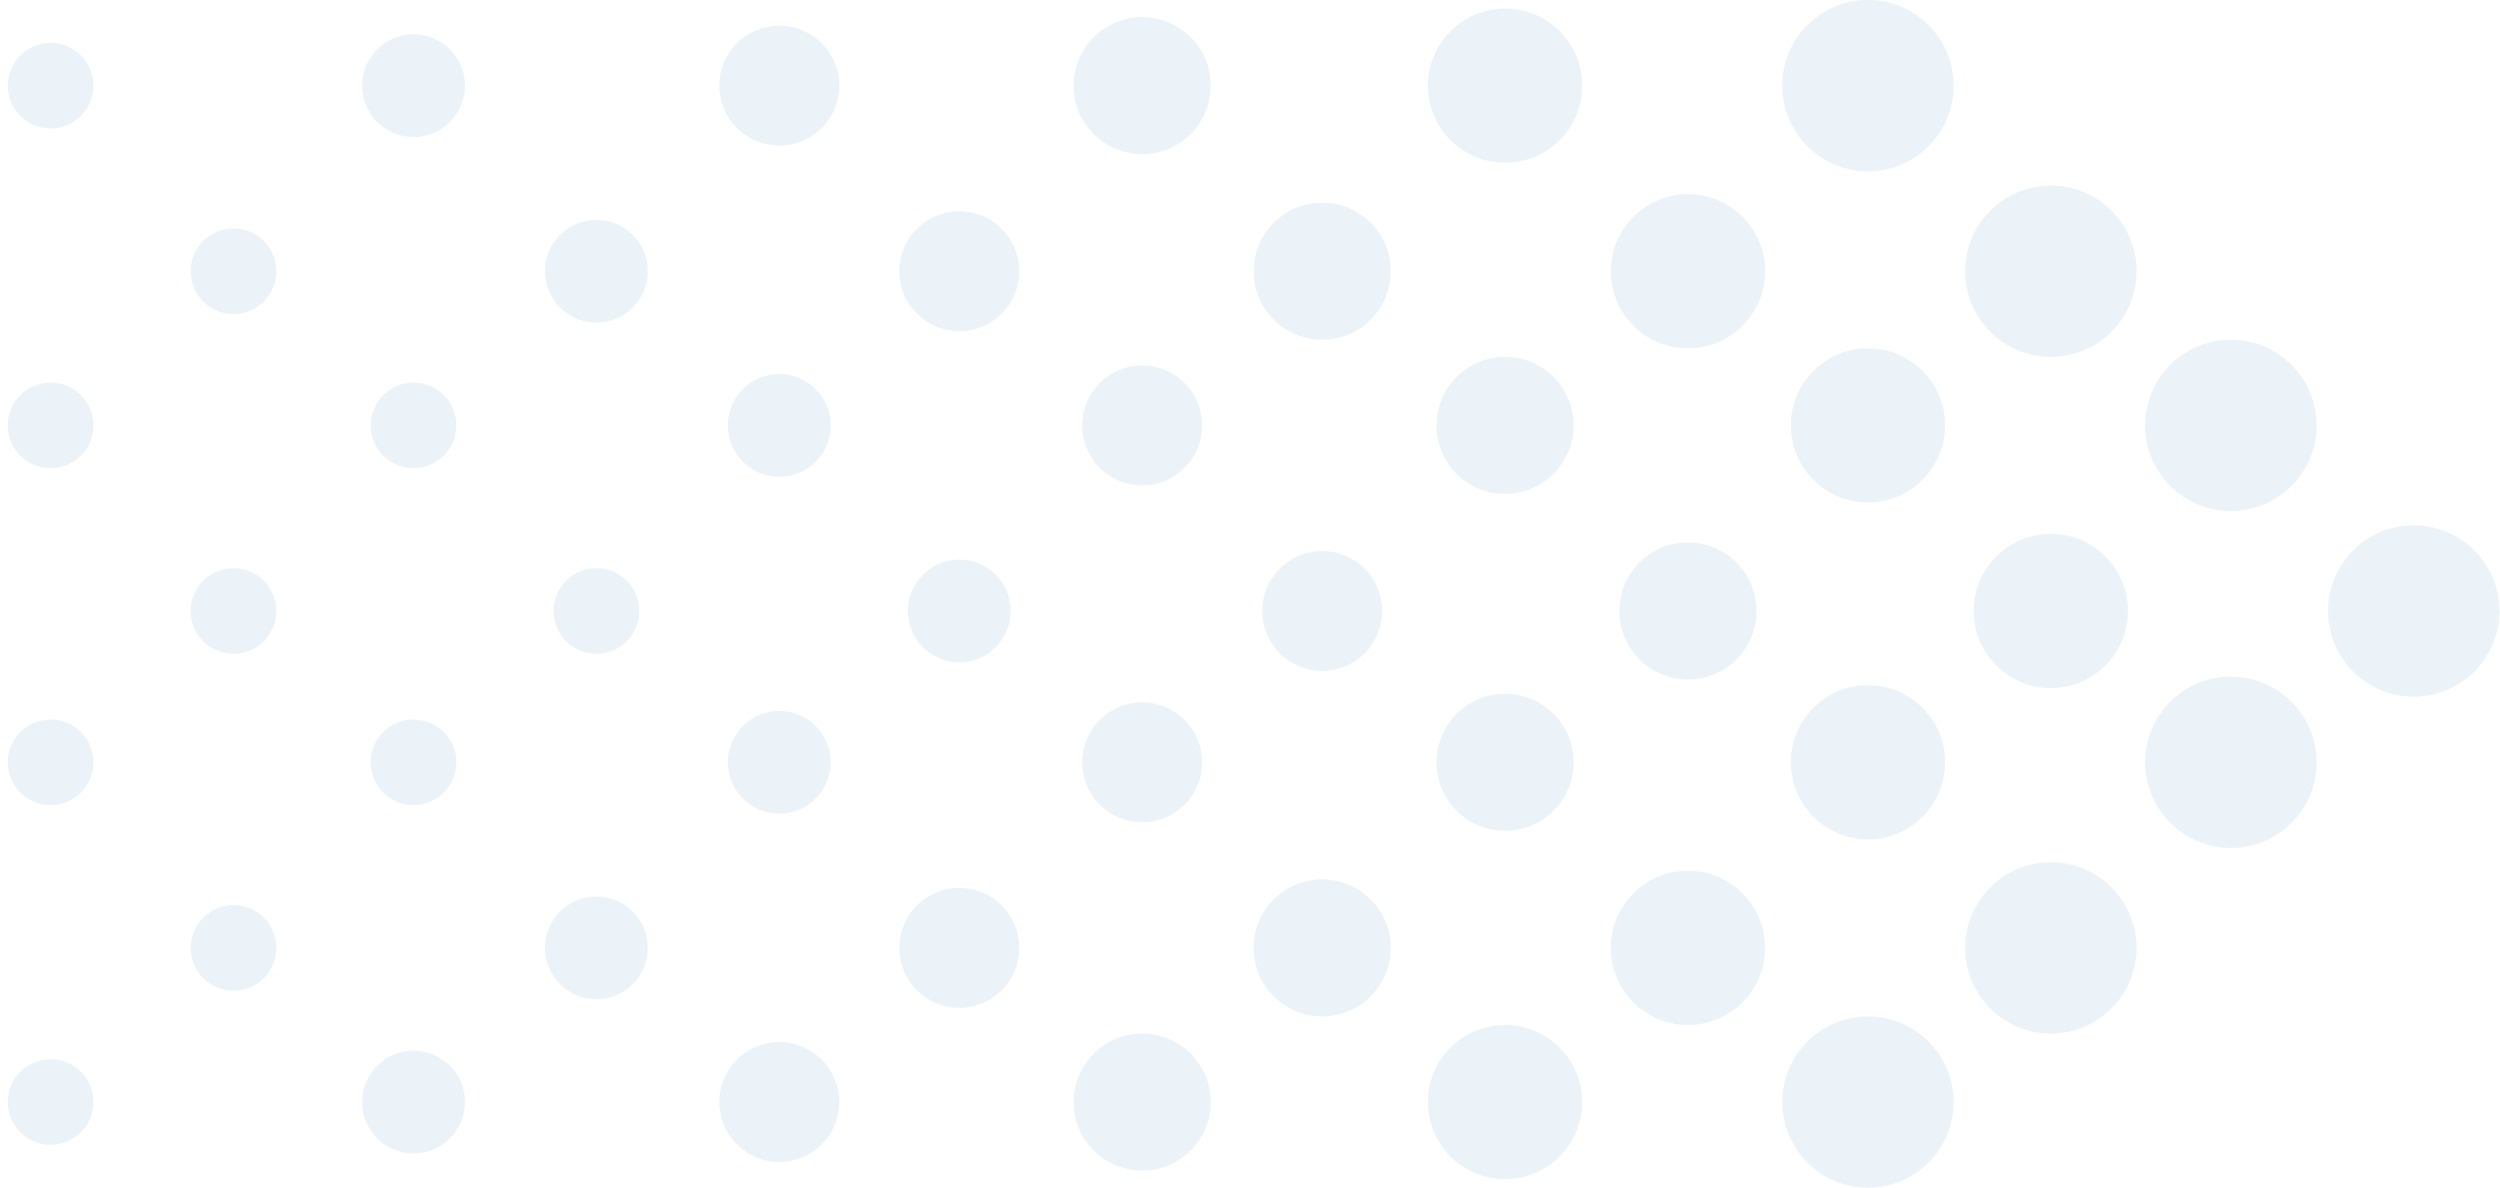 <?xml version="1.0" encoding="UTF-8"?>
<svg width="301px" height="143px" viewBox="0 0 301 143" version="1.1" xmlns="http://www.w3.org/2000/svg" xmlns:xlink="http://www.w3.org/1999/xlink">
    <!-- Generator: Sketch 47.1 (45422) - http://www.bohemiancoding.com/sketch -->
    <title>Components/Graphics/Halftone - Arrow</title>
    <desc>Created with Sketch.</desc>
    <defs></defs>
    <g id="Symbols" stroke="none" stroke-width="1" fill="none" fill-rule="evenodd" fill-opacity="0.15">
        <g id="Components/Graphics/Halftone---Arrow" fill="#7CADD3">
            <path d="M181.21,83.531 C185.769,83.531 189.467,87.227 189.467,91.781 C189.467,96.339 185.769,100.031 181.21,100.031 C176.652,100.031 172.957,96.339 172.957,91.781 C172.957,87.227 176.652,83.531 181.21,83.531 M181.21,42.969 C185.769,42.969 189.467,46.664 189.467,51.219 C189.467,55.777 185.769,59.469 181.21,59.469 C176.652,59.469 172.957,55.777 172.957,51.219 C172.957,46.664 176.652,42.969 181.21,42.969 M203.229,104.844 C208.362,104.844 212.521,109 212.521,114.125 C212.521,119.254 208.362,123.41 203.229,123.41 C198.099,123.41 193.94,119.254 193.94,114.125 C193.94,109 198.099,104.844 203.229,104.844 M181.21,1.031 C186.34,1.031 190.499,5.187 190.499,10.312 C190.499,15.438 186.34,19.594 181.21,19.594 C176.081,19.594 171.921,15.438 171.921,10.312 C171.921,5.187 176.081,1.031 181.21,1.031 M159.195,24.406 C163.754,24.406 167.449,28.102 167.449,32.656 C167.449,37.214 163.754,40.906 159.195,40.906 C154.63,40.906 150.935,37.214 150.935,32.656 C150.935,28.102 154.63,24.406 159.195,24.406 M137.518,44 C141.508,44 144.742,47.231 144.742,51.219 C144.742,55.206 141.508,58.438 137.518,58.438 C133.53,58.438 130.293,55.206 130.293,51.219 C130.293,47.231 133.53,44 137.518,44 M137.518,2.062 C142.076,2.062 145.774,5.758 145.774,10.312 C145.774,14.871 142.076,18.562 137.518,18.562 C132.959,18.562 129.261,14.871 129.261,10.312 C129.261,5.758 132.959,2.062 137.518,2.062 M159.195,66.344 C163.183,66.344 166.417,69.575 166.417,73.562 C166.417,77.55 163.183,80.781 159.195,80.781 C155.201,80.781 151.967,77.55 151.967,73.562 C151.967,69.575 155.201,66.344 159.195,66.344 M137.518,84.562 C141.508,84.562 144.742,87.794 144.742,91.781 C144.742,95.769 141.508,99 137.518,99 C133.53,99 130.293,95.769 130.293,91.781 C130.293,87.794 133.53,84.562 137.518,84.562 M159.195,105.875 C163.754,105.875 167.449,109.57 167.449,114.125 C167.449,118.683 163.754,122.375 159.195,122.375 C154.63,122.375 150.935,118.683 150.935,114.125 C150.935,109.57 154.63,105.875 159.195,105.875 M203.229,65.312 C207.79,65.312 211.485,69.008 211.485,73.562 C211.485,78.121 207.79,81.812 203.229,81.812 C198.67,81.812 194.972,78.121 194.972,73.562 C194.972,69.008 198.67,65.312 203.229,65.312 M246.925,64.281 C252.054,64.281 256.21,68.437 256.21,73.562 C256.21,78.688 252.054,82.844 246.925,82.844 C241.792,82.844 237.632,78.688 237.632,73.562 C237.632,68.437 241.792,64.281 246.925,64.281 M246.925,22.344 C252.622,22.344 257.246,26.96 257.246,32.656 C257.246,38.352 252.622,42.969 246.925,42.969 C241.221,42.969 236.604,38.352 236.604,32.656 C236.604,26.96 241.221,22.344 246.925,22.344 M268.596,81.469 C274.296,81.469 278.917,86.085 278.917,91.781 C278.917,97.477 274.296,102.094 268.596,102.094 C262.895,102.094 258.274,97.477 258.274,91.781 C258.274,86.085 262.895,81.469 268.596,81.469 M268.596,40.906 C274.296,40.906 278.917,45.523 278.917,51.219 C278.917,56.915 274.296,61.531 268.596,61.531 C262.895,61.531 258.274,56.915 258.274,51.219 C258.274,45.523 262.895,40.906 268.596,40.906 M290.614,63.25 C296.315,63.25 300.935,67.867 300.935,73.562 C300.935,79.258 296.315,83.875 290.614,83.875 C284.917,83.875 280.293,79.258 280.293,73.562 C280.293,67.867 284.917,63.25 290.614,63.25 M246.925,103.812 C252.622,103.812 257.246,108.429 257.246,114.125 C257.246,119.821 252.622,124.438 246.925,124.438 C241.221,124.438 236.604,119.821 236.604,114.125 C236.604,108.429 241.221,103.812 246.925,103.812 M224.903,82.5 C230.032,82.5 234.192,86.656 234.192,91.781 C234.192,96.91 230.032,101.062 224.903,101.062 C219.773,101.062 215.614,96.91 215.614,91.781 C215.614,86.656 219.773,82.5 224.903,82.5 M224.903,122.375 C230.604,122.375 235.224,126.995 235.224,132.688 C235.224,138.383 230.604,143 224.903,143 C219.202,143 214.582,138.383 214.582,132.688 C214.582,126.995 219.202,122.375 224.903,122.375 M224.903,41.938 C230.032,41.938 234.192,46.093 234.192,51.219 C234.192,56.344 230.032,60.5 224.903,60.5 C219.773,60.5 215.614,56.344 215.614,51.219 C215.614,46.093 219.773,41.938 224.903,41.938 M203.229,23.375 C208.362,23.375 212.521,27.531 212.521,32.656 C212.521,37.782 208.362,41.938 203.229,41.938 C198.099,41.938 193.94,37.782 193.94,32.656 C193.94,27.531 198.099,23.375 203.229,23.375 M224.903,0 C230.604,0 235.224,4.617 235.224,10.312 C235.224,16.008 230.604,20.625 224.903,20.625 C219.202,20.625 214.582,16.008 214.582,10.312 C214.582,4.617 219.202,0 224.903,0 M181.21,123.41 C186.34,123.41 190.499,127.566 190.499,132.688 C190.499,137.813 186.34,141.969 181.21,141.969 C176.081,141.969 171.921,137.813 171.921,132.688 C171.921,127.566 176.081,123.41 181.21,123.41 M49.788,126.5 C53.208,126.5 55.981,129.271 55.981,132.688 C55.981,136.104 53.208,138.878 49.788,138.878 C46.368,138.878 43.596,136.104 43.596,132.688 C43.596,129.271 46.368,126.5 49.788,126.5 M28.114,27.5 C30.966,27.5 33.274,29.81 33.274,32.656 C33.274,35.506 30.966,37.812 28.114,37.812 C25.265,37.812 22.953,35.506 22.953,32.656 C22.953,29.81 25.265,27.5 28.114,27.5 M49.788,86.625 C52.637,86.625 54.949,88.935 54.949,91.781 C54.949,94.631 52.637,96.938 49.788,96.938 C46.94,96.938 44.628,94.631 44.628,91.781 C44.628,88.935 46.94,86.625 49.788,86.625 M49.788,4.125 C53.208,4.125 55.981,6.896 55.981,10.312 C55.981,13.729 53.208,16.5 49.788,16.5 C46.368,16.5 43.596,13.729 43.596,10.312 C43.596,6.896 46.368,4.125 49.788,4.125 M28.114,68.406 C30.966,68.406 33.274,70.716 33.274,73.562 C33.274,76.412 30.966,78.719 28.114,78.719 C25.265,78.719 22.953,76.412 22.953,73.562 C22.953,70.716 25.265,68.406 28.114,68.406 M49.788,46.062 C52.637,46.062 54.949,48.373 54.949,51.219 C54.949,54.068 52.637,56.375 49.788,56.375 C46.94,56.375 44.628,54.068 44.628,51.219 C44.628,48.373 46.94,46.062 49.788,46.062 M6.096,86.625 C8.948,86.625 11.256,88.935 11.256,91.781 C11.256,94.631 8.948,96.938 6.096,96.938 C3.247,96.938 0.935,94.631 0.935,91.781 C0.935,88.935 3.247,86.625 6.096,86.625 M6.096,127.531 C8.948,127.531 11.256,129.841 11.256,132.688 C11.256,135.537 8.948,137.844 6.096,137.844 C3.247,137.844 0.935,135.537 0.935,132.688 C0.935,129.841 3.247,127.531 6.096,127.531 M6.096,5.156 C8.948,5.156 11.256,7.466 11.256,10.312 C11.256,13.162 8.948,15.469 6.096,15.469 C3.247,15.469 0.935,13.162 0.935,10.312 C0.935,7.466 3.247,5.156 6.096,5.156 M28.114,108.969 C30.966,108.969 33.274,111.279 33.274,114.125 C33.274,116.975 30.966,119.281 28.114,119.281 C25.265,119.281 22.953,116.975 22.953,114.125 C22.953,111.279 25.265,108.969 28.114,108.969 M6.096,46.062 C8.948,46.062 11.256,48.373 11.256,51.219 C11.256,54.068 8.948,56.375 6.096,56.375 C3.247,56.375 0.935,54.068 0.935,51.219 C0.935,48.373 3.247,46.062 6.096,46.062 M93.825,45.031 C97.245,45.031 100.018,47.802 100.018,51.219 C100.018,54.636 97.245,57.406 93.825,57.406 C90.405,57.406 87.632,54.636 87.632,51.219 C87.632,47.802 90.405,45.031 93.825,45.031 M137.518,124.438 C142.076,124.438 145.774,128.133 145.774,132.688 C145.774,137.246 142.076,140.938 137.518,140.938 C132.959,140.938 129.261,137.246 129.261,132.688 C129.261,128.133 132.959,124.438 137.518,124.438 M115.499,106.906 C119.49,106.906 122.724,110.138 122.724,114.125 C122.724,118.112 119.49,121.344 115.499,121.344 C111.508,121.344 108.274,118.112 108.274,114.125 C108.274,110.138 111.508,106.906 115.499,106.906 M93.825,3.094 C97.816,3.094 101.05,6.328 101.05,10.312 C101.05,14.3 97.816,17.531 93.825,17.531 C89.834,17.531 86.6,14.3 86.6,10.312 C86.6,6.328 89.834,3.094 93.825,3.094 M115.499,25.438 C119.49,25.438 122.724,28.672 122.724,32.656 C122.724,36.644 119.49,39.875 115.499,39.875 C111.508,39.875 108.274,36.644 108.274,32.656 C108.274,28.672 111.508,25.438 115.499,25.438 M71.807,107.938 C75.226,107.938 77.999,110.708 77.999,114.125 C77.999,117.545 75.226,120.312 71.807,120.312 C68.387,120.312 65.614,117.545 65.614,114.125 C65.614,110.708 68.387,107.938 71.807,107.938 M115.499,67.375 C118.922,67.375 121.692,70.146 121.692,73.562 C121.692,76.979 118.922,79.75 115.499,79.75 C112.079,79.75 109.307,76.979 109.307,73.562 C109.307,70.146 112.079,67.375 115.499,67.375 M71.807,68.406 C74.659,68.406 76.967,70.716 76.967,73.562 C76.967,76.412 74.659,78.719 71.807,78.719 C68.958,78.719 66.646,76.412 66.646,73.562 C66.646,70.716 68.958,68.406 71.807,68.406 M71.807,26.469 C75.226,26.469 77.999,29.239 77.999,32.656 C77.999,36.073 75.226,38.844 71.807,38.844 C68.387,38.844 65.614,36.073 65.614,32.656 C65.614,29.239 68.387,26.469 71.807,26.469 M93.825,85.594 C97.245,85.594 100.018,88.364 100.018,91.781 C100.018,95.202 97.245,97.969 93.825,97.969 C90.405,97.969 87.632,95.202 87.632,91.781 C87.632,88.364 90.405,85.594 93.825,85.594 M93.825,125.469 C97.816,125.469 101.05,128.703 101.05,132.688 C101.05,136.675 97.816,139.906 93.825,139.906 C89.834,139.906 86.6,136.675 86.6,132.688 C86.6,128.703 89.834,125.469 93.825,125.469" id="Fill-1-Copy-3"></path>
        </g>
    </g>
</svg>